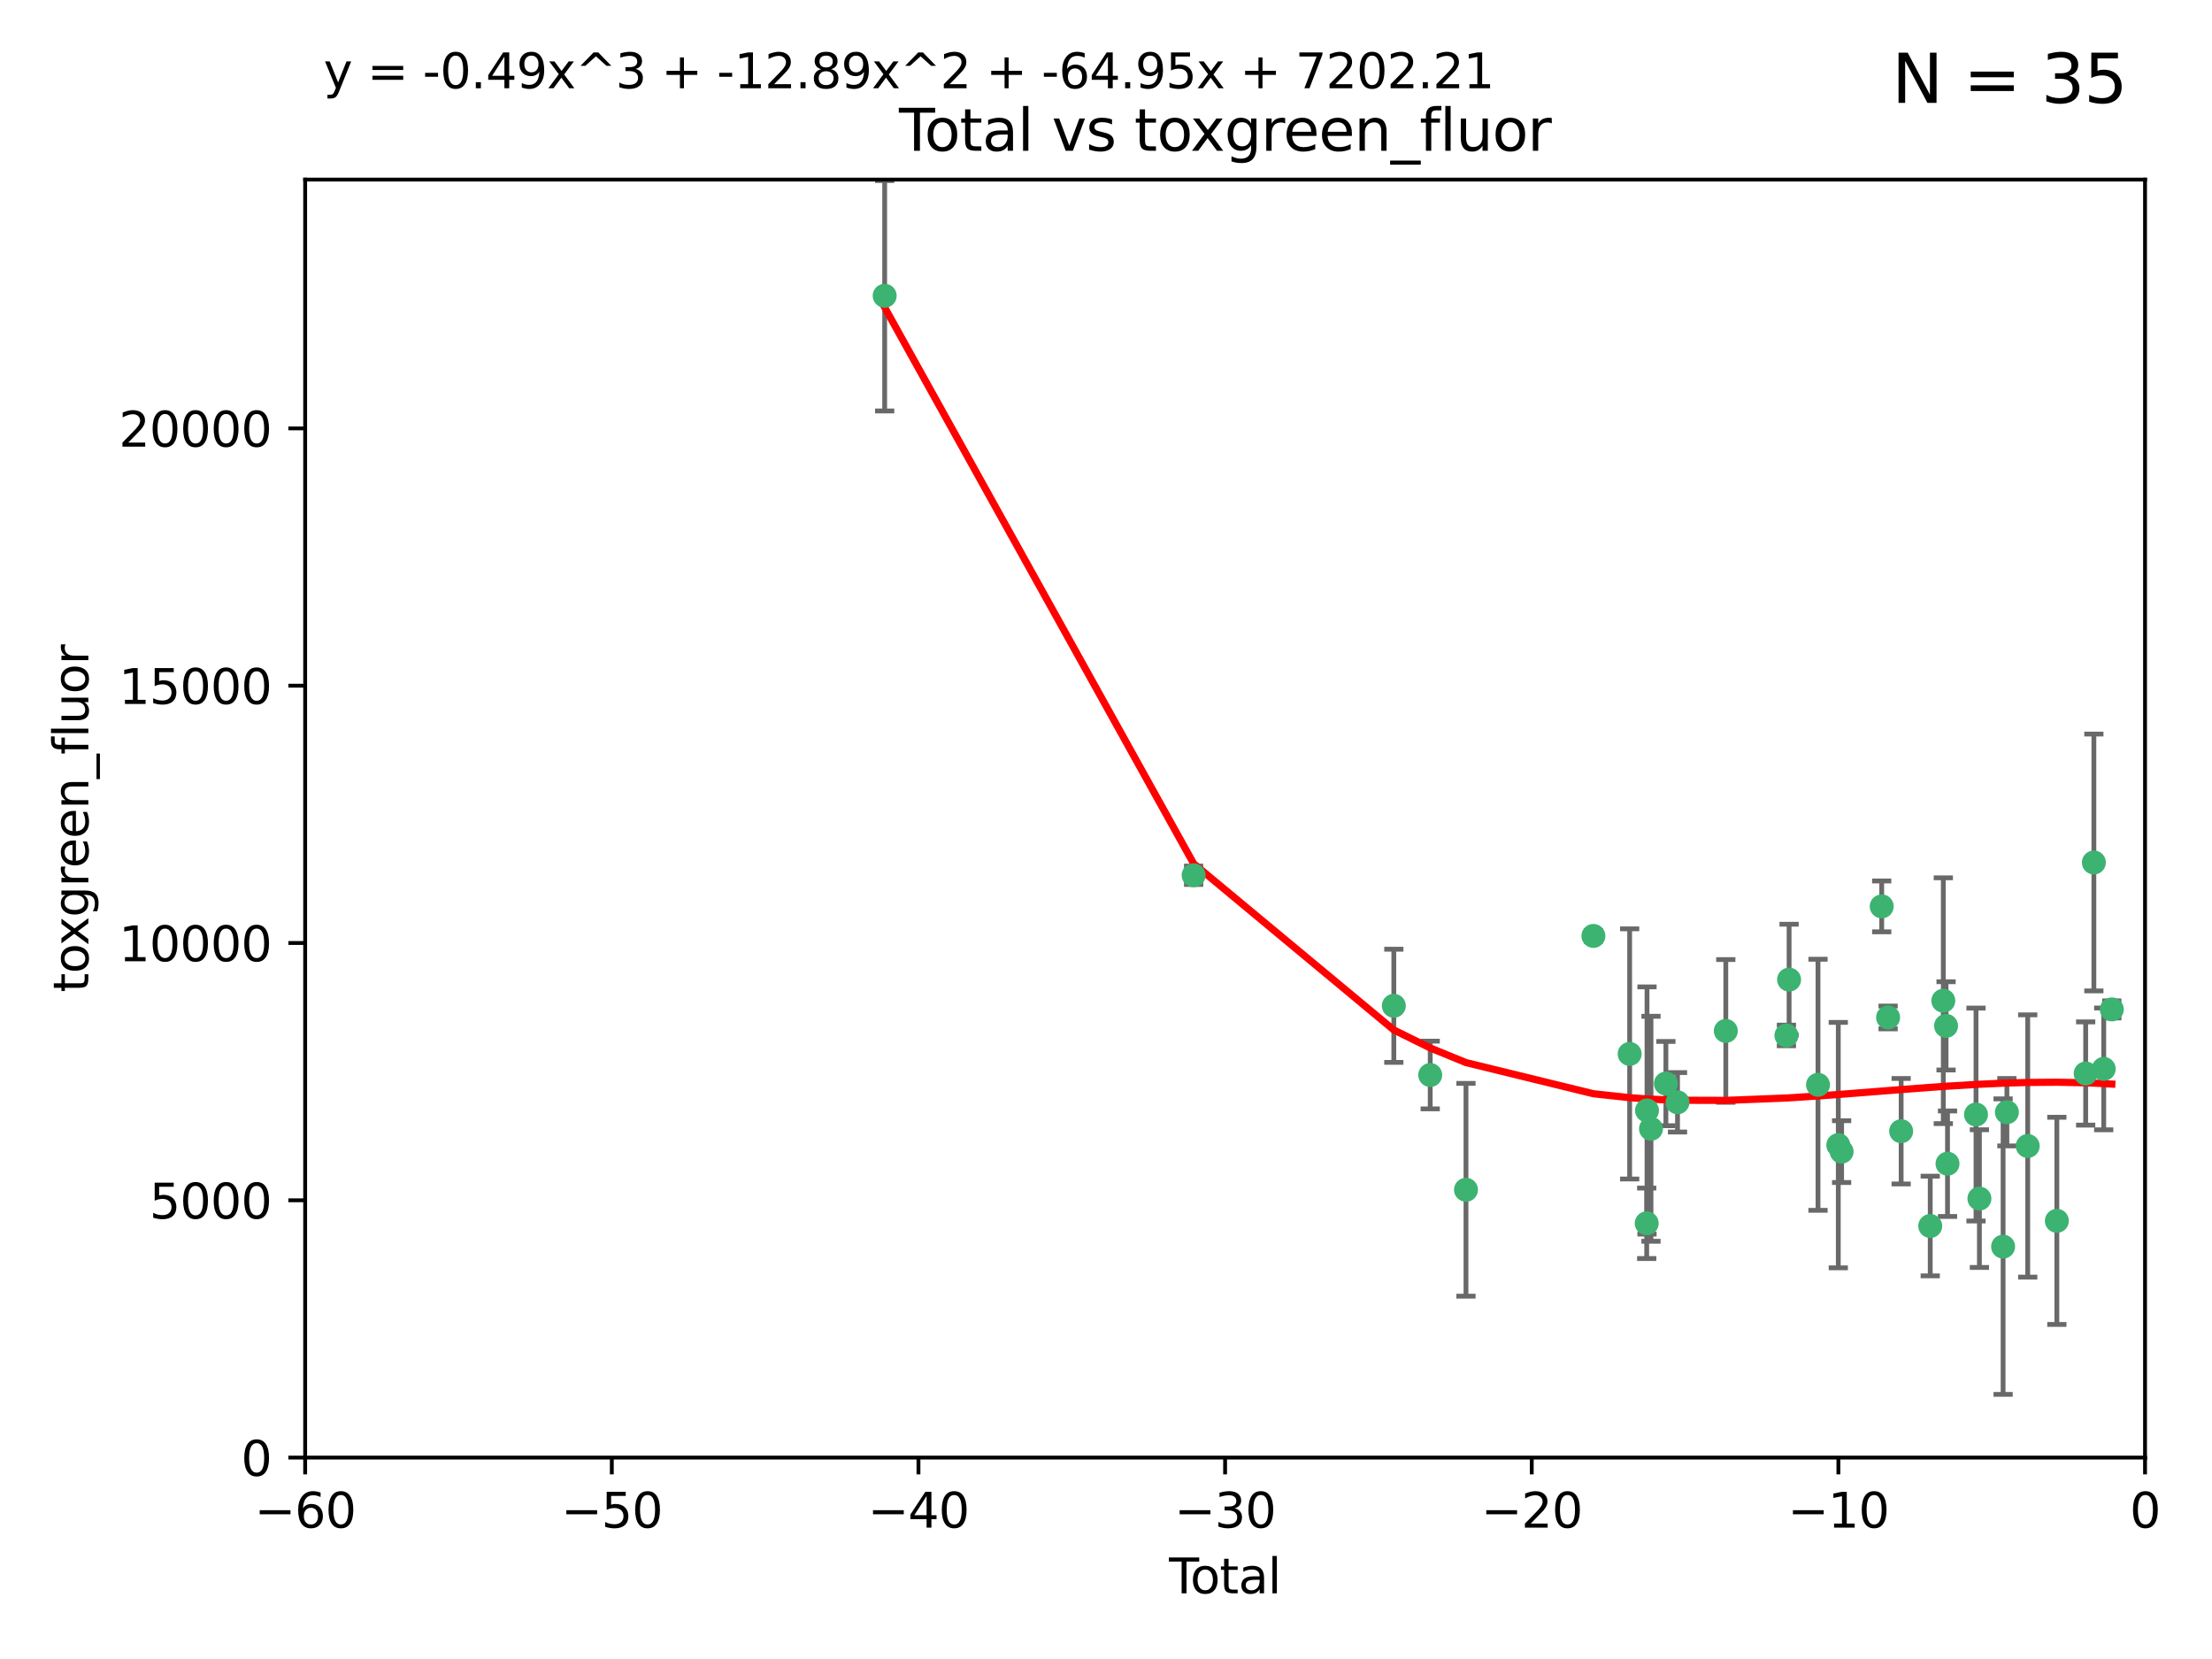 <?xml version="1.0" encoding="utf-8" standalone="no"?>
<!DOCTYPE svg PUBLIC "-//W3C//DTD SVG 1.1//EN"
  "http://www.w3.org/Graphics/SVG/1.1/DTD/svg11.dtd">
<svg xmlns:xlink="http://www.w3.org/1999/xlink" width="460.8pt" height="345.6pt" viewBox="0 0 460.8 345.6" xmlns="http://www.w3.org/2000/svg" version="1.1">
 <defs>
  <style type="text/css">*{stroke-linejoin: round; stroke-linecap: butt}</style>
 </defs>
 <g id="figure_1">
  <g id="patch_1">
   <path d="M 0 345.6 
L 460.8 345.6 
L 460.8 0 
L 0 0 
z
" style="fill: #ffffff"/>
  </g>
  <g id="axes_1">
   <g id="patch_2">
    <path d="M 63.571 303.64 
L 446.85 303.64 
L 446.85 37.411 
L 63.571 37.411 
z
" style="fill: #ffffff"/>
   </g>
   <g id="PathCollection_1">
    <defs>
     <path id="me48d6a58ec" d="M 0 1.118 
C 0.297 1.118 0.581 1 0.791 0.791 
C 1 0.581 1.118 0.297 1.118 0 
C 1.118 -0.297 1 -0.581 0.791 -0.791 
C 0.581 -1 0.297 -1.118 0 -1.118 
C -0.297 -1.118 -0.581 -1 -0.791 -0.791 
C -1 -0.581 -1.118 -0.297 -1.118 0 
C -1.118 0.297 -1 0.581 -0.791 0.791 
C -0.581 1 -0.297 1.118 0 1.118 
z
" style="stroke: #3cb371"/>
    </defs>
    <g clip-path="url(#p93c45eb9f1)">
     <use xlink:href="#me48d6a58ec" x="184.294" y="61.614" style="fill: #3cb371; stroke: #3cb371"/>
     <use xlink:href="#me48d6a58ec" x="248.655" y="182.332" style="fill: #3cb371; stroke: #3cb371"/>
     <use xlink:href="#me48d6a58ec" x="290.359" y="209.523" style="fill: #3cb371; stroke: #3cb371"/>
     <use xlink:href="#me48d6a58ec" x="297.94" y="223.946" style="fill: #3cb371; stroke: #3cb371"/>
     <use xlink:href="#me48d6a58ec" x="305.391" y="247.854" style="fill: #3cb371; stroke: #3cb371"/>
     <use xlink:href="#me48d6a58ec" x="331.936" y="194.97" style="fill: #3cb371; stroke: #3cb371"/>
     <use xlink:href="#me48d6a58ec" x="339.487" y="219.551" style="fill: #3cb371; stroke: #3cb371"/>
     <use xlink:href="#me48d6a58ec" x="343.038" y="254.837" style="fill: #3cb371; stroke: #3cb371"/>
     <use xlink:href="#me48d6a58ec" x="343.102" y="231.332" style="fill: #3cb371; stroke: #3cb371"/>
     <use xlink:href="#me48d6a58ec" x="343.931" y="235.142" style="fill: #3cb371; stroke: #3cb371"/>
     <use xlink:href="#me48d6a58ec" x="347.037" y="225.726" style="fill: #3cb371; stroke: #3cb371"/>
     <use xlink:href="#me48d6a58ec" x="349.456" y="229.629" style="fill: #3cb371; stroke: #3cb371"/>
     <use xlink:href="#me48d6a58ec" x="359.516" y="214.763" style="fill: #3cb371; stroke: #3cb371"/>
     <use xlink:href="#me48d6a58ec" x="372.144" y="215.703" style="fill: #3cb371; stroke: #3cb371"/>
     <use xlink:href="#me48d6a58ec" x="372.7" y="204.074" style="fill: #3cb371; stroke: #3cb371"/>
     <use xlink:href="#me48d6a58ec" x="378.726" y="225.982" style="fill: #3cb371; stroke: #3cb371"/>
     <use xlink:href="#me48d6a58ec" x="382.948" y="238.546" style="fill: #3cb371; stroke: #3cb371"/>
     <use xlink:href="#me48d6a58ec" x="383.643" y="239.903" style="fill: #3cb371; stroke: #3cb371"/>
     <use xlink:href="#me48d6a58ec" x="391.995" y="188.817" style="fill: #3cb371; stroke: #3cb371"/>
     <use xlink:href="#me48d6a58ec" x="393.325" y="211.954" style="fill: #3cb371; stroke: #3cb371"/>
     <use xlink:href="#me48d6a58ec" x="396.044" y="235.652" style="fill: #3cb371; stroke: #3cb371"/>
     <use xlink:href="#me48d6a58ec" x="402.103" y="255.398" style="fill: #3cb371; stroke: #3cb371"/>
     <use xlink:href="#me48d6a58ec" x="404.828" y="208.467" style="fill: #3cb371; stroke: #3cb371"/>
     <use xlink:href="#me48d6a58ec" x="405.4" y="213.709" style="fill: #3cb371; stroke: #3cb371"/>
     <use xlink:href="#me48d6a58ec" x="405.704" y="242.42" style="fill: #3cb371; stroke: #3cb371"/>
     <use xlink:href="#me48d6a58ec" x="411.637" y="232.178" style="fill: #3cb371; stroke: #3cb371"/>
     <use xlink:href="#me48d6a58ec" x="412.347" y="249.688" style="fill: #3cb371; stroke: #3cb371"/>
     <use xlink:href="#me48d6a58ec" x="417.282" y="259.693" style="fill: #3cb371; stroke: #3cb371"/>
     <use xlink:href="#me48d6a58ec" x="418.073" y="231.695" style="fill: #3cb371; stroke: #3cb371"/>
     <use xlink:href="#me48d6a58ec" x="422.412" y="238.73" style="fill: #3cb371; stroke: #3cb371"/>
     <use xlink:href="#me48d6a58ec" x="428.481" y="254.326" style="fill: #3cb371; stroke: #3cb371"/>
     <use xlink:href="#me48d6a58ec" x="434.484" y="223.629" style="fill: #3cb371; stroke: #3cb371"/>
     <use xlink:href="#me48d6a58ec" x="436.193" y="179.671" style="fill: #3cb371; stroke: #3cb371"/>
     <use xlink:href="#me48d6a58ec" x="438.245" y="222.67" style="fill: #3cb371; stroke: #3cb371"/>
     <use xlink:href="#me48d6a58ec" x="439.928" y="210.275" style="fill: #3cb371; stroke: #3cb371"/>
    </g>
   </g>
   <g id="matplotlib.axis_1">
    <g id="xtick_1">
     <g id="line2d_1">
      <defs>
       <path id="m7b985d8956" d="M 0 0 
L 0 3.5 
" style="stroke: #000000; stroke-width: 0.8"/>
      </defs>
      <g>
       <use xlink:href="#m7b985d8956" x="63.571" y="303.64" style="stroke: #000000; stroke-width: 0.8"/>
      </g>
     </g>
     <g id="text_1">
      <!-- −60 -->
      <g transform="translate(53.019 318.238)scale(0.1 -0.1)">
       <defs>
        <path id="DejaVuSans-2212" d="M 678 2272 
L 4684 2272 
L 4684 1741 
L 678 1741 
L 678 2272 
z
" transform="scale(0.016)"/>
        <path id="DejaVuSans-36" d="M 2113 2584 
Q 1688 2584 1439 2293 
Q 1191 2003 1191 1497 
Q 1191 994 1439 701 
Q 1688 409 2113 409 
Q 2538 409 2786 701 
Q 3034 994 3034 1497 
Q 3034 2003 2786 2293 
Q 2538 2584 2113 2584 
z
M 3366 4563 
L 3366 3988 
Q 3128 4100 2886 4159 
Q 2644 4219 2406 4219 
Q 1781 4219 1451 3797 
Q 1122 3375 1075 2522 
Q 1259 2794 1537 2939 
Q 1816 3084 2150 3084 
Q 2853 3084 3261 2657 
Q 3669 2231 3669 1497 
Q 3669 778 3244 343 
Q 2819 -91 2113 -91 
Q 1303 -91 875 529 
Q 447 1150 447 2328 
Q 447 3434 972 4092 
Q 1497 4750 2381 4750 
Q 2619 4750 2861 4703 
Q 3103 4656 3366 4563 
z
" transform="scale(0.016)"/>
        <path id="DejaVuSans-30" d="M 2034 4250 
Q 1547 4250 1301 3770 
Q 1056 3291 1056 2328 
Q 1056 1369 1301 889 
Q 1547 409 2034 409 
Q 2525 409 2770 889 
Q 3016 1369 3016 2328 
Q 3016 3291 2770 3770 
Q 2525 4250 2034 4250 
z
M 2034 4750 
Q 2819 4750 3233 4129 
Q 3647 3509 3647 2328 
Q 3647 1150 3233 529 
Q 2819 -91 2034 -91 
Q 1250 -91 836 529 
Q 422 1150 422 2328 
Q 422 3509 836 4129 
Q 1250 4750 2034 4750 
z
" transform="scale(0.016)"/>
       </defs>
       <use xlink:href="#DejaVuSans-2212"/>
       <use xlink:href="#DejaVuSans-36" x="83.789"/>
       <use xlink:href="#DejaVuSans-30" x="147.412"/>
      </g>
     </g>
    </g>
    <g id="xtick_2">
     <g id="line2d_2">
      <g>
       <use xlink:href="#m7b985d8956" x="127.451" y="303.64" style="stroke: #000000; stroke-width: 0.8"/>
      </g>
     </g>
     <g id="text_2">
      <!-- −50 -->
      <g transform="translate(116.899 318.238)scale(0.1 -0.1)">
       <defs>
        <path id="DejaVuSans-35" d="M 691 4666 
L 3169 4666 
L 3169 4134 
L 1269 4134 
L 1269 2991 
Q 1406 3038 1543 3061 
Q 1681 3084 1819 3084 
Q 2600 3084 3056 2656 
Q 3513 2228 3513 1497 
Q 3513 744 3044 326 
Q 2575 -91 1722 -91 
Q 1428 -91 1123 -41 
Q 819 9 494 109 
L 494 744 
Q 775 591 1075 516 
Q 1375 441 1709 441 
Q 2250 441 2565 725 
Q 2881 1009 2881 1497 
Q 2881 1984 2565 2268 
Q 2250 2553 1709 2553 
Q 1456 2553 1204 2497 
Q 953 2441 691 2322 
L 691 4666 
z
" transform="scale(0.016)"/>
       </defs>
       <use xlink:href="#DejaVuSans-2212"/>
       <use xlink:href="#DejaVuSans-35" x="83.789"/>
       <use xlink:href="#DejaVuSans-30" x="147.412"/>
      </g>
     </g>
    </g>
    <g id="xtick_3">
     <g id="line2d_3">
      <g>
       <use xlink:href="#m7b985d8956" x="191.331" y="303.64" style="stroke: #000000; stroke-width: 0.8"/>
      </g>
     </g>
     <g id="text_3">
      <!-- −40 -->
      <g transform="translate(180.778 318.238)scale(0.1 -0.1)">
       <defs>
        <path id="DejaVuSans-34" d="M 2419 4116 
L 825 1625 
L 2419 1625 
L 2419 4116 
z
M 2253 4666 
L 3047 4666 
L 3047 1625 
L 3713 1625 
L 3713 1100 
L 3047 1100 
L 3047 0 
L 2419 0 
L 2419 1100 
L 313 1100 
L 313 1709 
L 2253 4666 
z
" transform="scale(0.016)"/>
       </defs>
       <use xlink:href="#DejaVuSans-2212"/>
       <use xlink:href="#DejaVuSans-34" x="83.789"/>
       <use xlink:href="#DejaVuSans-30" x="147.412"/>
      </g>
     </g>
    </g>
    <g id="xtick_4">
     <g id="line2d_4">
      <g>
       <use xlink:href="#m7b985d8956" x="255.211" y="303.64" style="stroke: #000000; stroke-width: 0.8"/>
      </g>
     </g>
     <g id="text_4">
      <!-- −30 -->
      <g transform="translate(244.658 318.238)scale(0.1 -0.1)">
       <defs>
        <path id="DejaVuSans-33" d="M 2597 2516 
Q 3050 2419 3304 2112 
Q 3559 1806 3559 1356 
Q 3559 666 3084 287 
Q 2609 -91 1734 -91 
Q 1441 -91 1130 -33 
Q 819 25 488 141 
L 488 750 
Q 750 597 1062 519 
Q 1375 441 1716 441 
Q 2309 441 2620 675 
Q 2931 909 2931 1356 
Q 2931 1769 2642 2001 
Q 2353 2234 1838 2234 
L 1294 2234 
L 1294 2753 
L 1863 2753 
Q 2328 2753 2575 2939 
Q 2822 3125 2822 3475 
Q 2822 3834 2567 4026 
Q 2313 4219 1838 4219 
Q 1578 4219 1281 4162 
Q 984 4106 628 3988 
L 628 4550 
Q 988 4650 1302 4700 
Q 1616 4750 1894 4750 
Q 2613 4750 3031 4423 
Q 3450 4097 3450 3541 
Q 3450 3153 3228 2886 
Q 3006 2619 2597 2516 
z
" transform="scale(0.016)"/>
       </defs>
       <use xlink:href="#DejaVuSans-2212"/>
       <use xlink:href="#DejaVuSans-33" x="83.789"/>
       <use xlink:href="#DejaVuSans-30" x="147.412"/>
      </g>
     </g>
    </g>
    <g id="xtick_5">
     <g id="line2d_5">
      <g>
       <use xlink:href="#m7b985d8956" x="319.09" y="303.64" style="stroke: #000000; stroke-width: 0.8"/>
      </g>
     </g>
     <g id="text_5">
      <!-- −20 -->
      <g transform="translate(308.538 318.238)scale(0.1 -0.1)">
       <defs>
        <path id="DejaVuSans-32" d="M 1228 531 
L 3431 531 
L 3431 0 
L 469 0 
L 469 531 
Q 828 903 1448 1529 
Q 2069 2156 2228 2338 
Q 2531 2678 2651 2914 
Q 2772 3150 2772 3378 
Q 2772 3750 2511 3984 
Q 2250 4219 1831 4219 
Q 1534 4219 1204 4116 
Q 875 4013 500 3803 
L 500 4441 
Q 881 4594 1212 4672 
Q 1544 4750 1819 4750 
Q 2544 4750 2975 4387 
Q 3406 4025 3406 3419 
Q 3406 3131 3298 2873 
Q 3191 2616 2906 2266 
Q 2828 2175 2409 1742 
Q 1991 1309 1228 531 
z
" transform="scale(0.016)"/>
       </defs>
       <use xlink:href="#DejaVuSans-2212"/>
       <use xlink:href="#DejaVuSans-32" x="83.789"/>
       <use xlink:href="#DejaVuSans-30" x="147.412"/>
      </g>
     </g>
    </g>
    <g id="xtick_6">
     <g id="line2d_6">
      <g>
       <use xlink:href="#m7b985d8956" x="382.97" y="303.64" style="stroke: #000000; stroke-width: 0.8"/>
      </g>
     </g>
     <g id="text_6">
      <!-- −10 -->
      <g transform="translate(372.418 318.238)scale(0.1 -0.1)">
       <defs>
        <path id="DejaVuSans-31" d="M 794 531 
L 1825 531 
L 1825 4091 
L 703 3866 
L 703 4441 
L 1819 4666 
L 2450 4666 
L 2450 531 
L 3481 531 
L 3481 0 
L 794 0 
L 794 531 
z
" transform="scale(0.016)"/>
       </defs>
       <use xlink:href="#DejaVuSans-2212"/>
       <use xlink:href="#DejaVuSans-31" x="83.789"/>
       <use xlink:href="#DejaVuSans-30" x="147.412"/>
      </g>
     </g>
    </g>
    <g id="xtick_7">
     <g id="line2d_7">
      <g>
       <use xlink:href="#m7b985d8956" x="446.85" y="303.64" style="stroke: #000000; stroke-width: 0.8"/>
      </g>
     </g>
     <g id="text_7">
      <!-- 0 -->
      <g transform="translate(443.669 318.238)scale(0.1 -0.1)">
       <use xlink:href="#DejaVuSans-30"/>
      </g>
     </g>
    </g>
    <g id="text_8">
     <!-- Total -->
     <g transform="translate(243.534 331.917)scale(0.1 -0.1)">
      <defs>
       <path id="DejaVuSans-54" d="M -19 4666 
L 3928 4666 
L 3928 4134 
L 2272 4134 
L 2272 0 
L 1638 0 
L 1638 4134 
L -19 4134 
L -19 4666 
z
" transform="scale(0.016)"/>
       <path id="DejaVuSans-6f" d="M 1959 3097 
Q 1497 3097 1228 2736 
Q 959 2375 959 1747 
Q 959 1119 1226 758 
Q 1494 397 1959 397 
Q 2419 397 2687 759 
Q 2956 1122 2956 1747 
Q 2956 2369 2687 2733 
Q 2419 3097 1959 3097 
z
M 1959 3584 
Q 2709 3584 3137 3096 
Q 3566 2609 3566 1747 
Q 3566 888 3137 398 
Q 2709 -91 1959 -91 
Q 1206 -91 779 398 
Q 353 888 353 1747 
Q 353 2609 779 3096 
Q 1206 3584 1959 3584 
z
" transform="scale(0.016)"/>
       <path id="DejaVuSans-74" d="M 1172 4494 
L 1172 3500 
L 2356 3500 
L 2356 3053 
L 1172 3053 
L 1172 1153 
Q 1172 725 1289 603 
Q 1406 481 1766 481 
L 2356 481 
L 2356 0 
L 1766 0 
Q 1100 0 847 248 
Q 594 497 594 1153 
L 594 3053 
L 172 3053 
L 172 3500 
L 594 3500 
L 594 4494 
L 1172 4494 
z
" transform="scale(0.016)"/>
       <path id="DejaVuSans-61" d="M 2194 1759 
Q 1497 1759 1228 1600 
Q 959 1441 959 1056 
Q 959 750 1161 570 
Q 1363 391 1709 391 
Q 2188 391 2477 730 
Q 2766 1069 2766 1631 
L 2766 1759 
L 2194 1759 
z
M 3341 1997 
L 3341 0 
L 2766 0 
L 2766 531 
Q 2569 213 2275 61 
Q 1981 -91 1556 -91 
Q 1019 -91 701 211 
Q 384 513 384 1019 
Q 384 1609 779 1909 
Q 1175 2209 1959 2209 
L 2766 2209 
L 2766 2266 
Q 2766 2663 2505 2880 
Q 2244 3097 1772 3097 
Q 1472 3097 1187 3025 
Q 903 2953 641 2809 
L 641 3341 
Q 956 3463 1253 3523 
Q 1550 3584 1831 3584 
Q 2591 3584 2966 3190 
Q 3341 2797 3341 1997 
z
" transform="scale(0.016)"/>
       <path id="DejaVuSans-6c" d="M 603 4863 
L 1178 4863 
L 1178 0 
L 603 0 
L 603 4863 
z
" transform="scale(0.016)"/>
      </defs>
      <use xlink:href="#DejaVuSans-54"/>
      <use xlink:href="#DejaVuSans-6f" x="44.084"/>
      <use xlink:href="#DejaVuSans-74" x="105.266"/>
      <use xlink:href="#DejaVuSans-61" x="144.475"/>
      <use xlink:href="#DejaVuSans-6c" x="205.754"/>
     </g>
    </g>
   </g>
   <g id="matplotlib.axis_2">
    <g id="ytick_1">
     <g id="line2d_8">
      <defs>
       <path id="me3345f3d43" d="M 0 0 
L -3.5 0 
" style="stroke: #000000; stroke-width: 0.8"/>
      </defs>
      <g>
       <use xlink:href="#me3345f3d43" x="63.571" y="303.64" style="stroke: #000000; stroke-width: 0.8"/>
      </g>
     </g>
     <g id="text_9">
      <!-- 0 -->
      <g transform="translate(50.209 307.439)scale(0.1 -0.1)">
       <use xlink:href="#DejaVuSans-30"/>
      </g>
     </g>
    </g>
    <g id="ytick_2">
     <g id="line2d_9">
      <g>
       <use xlink:href="#me3345f3d43" x="63.571" y="250.04" style="stroke: #000000; stroke-width: 0.8"/>
      </g>
     </g>
     <g id="text_10">
      <!-- 5000 -->
      <g transform="translate(31.121 253.84)scale(0.1 -0.1)">
       <use xlink:href="#DejaVuSans-35"/>
       <use xlink:href="#DejaVuSans-30" x="63.623"/>
       <use xlink:href="#DejaVuSans-30" x="127.246"/>
       <use xlink:href="#DejaVuSans-30" x="190.869"/>
      </g>
     </g>
    </g>
    <g id="ytick_3">
     <g id="line2d_10">
      <g>
       <use xlink:href="#me3345f3d43" x="63.571" y="196.441" style="stroke: #000000; stroke-width: 0.8"/>
      </g>
     </g>
     <g id="text_11">
      <!-- 10000 -->
      <g transform="translate(24.759 200.24)scale(0.1 -0.1)">
       <use xlink:href="#DejaVuSans-31"/>
       <use xlink:href="#DejaVuSans-30" x="63.623"/>
       <use xlink:href="#DejaVuSans-30" x="127.246"/>
       <use xlink:href="#DejaVuSans-30" x="190.869"/>
       <use xlink:href="#DejaVuSans-30" x="254.492"/>
      </g>
     </g>
    </g>
    <g id="ytick_4">
     <g id="line2d_11">
      <g>
       <use xlink:href="#me3345f3d43" x="63.571" y="142.841" style="stroke: #000000; stroke-width: 0.8"/>
      </g>
     </g>
     <g id="text_12">
      <!-- 15000 -->
      <g transform="translate(24.759 146.64)scale(0.1 -0.1)">
       <use xlink:href="#DejaVuSans-31"/>
       <use xlink:href="#DejaVuSans-35" x="63.623"/>
       <use xlink:href="#DejaVuSans-30" x="127.246"/>
       <use xlink:href="#DejaVuSans-30" x="190.869"/>
       <use xlink:href="#DejaVuSans-30" x="254.492"/>
      </g>
     </g>
    </g>
    <g id="ytick_5">
     <g id="line2d_12">
      <g>
       <use xlink:href="#me3345f3d43" x="63.571" y="89.242" style="stroke: #000000; stroke-width: 0.8"/>
      </g>
     </g>
     <g id="text_13">
      <!-- 20000 -->
      <g transform="translate(24.759 93.041)scale(0.1 -0.1)">
       <use xlink:href="#DejaVuSans-32"/>
       <use xlink:href="#DejaVuSans-30" x="63.623"/>
       <use xlink:href="#DejaVuSans-30" x="127.246"/>
       <use xlink:href="#DejaVuSans-30" x="190.869"/>
       <use xlink:href="#DejaVuSans-30" x="254.492"/>
      </g>
     </g>
    </g>
    <g id="text_14">
     <!-- toxgreen_fluor -->
     <g transform="translate(18.401 206.72)rotate(-90)scale(0.1 -0.1)">
      <defs>
       <path id="DejaVuSans-78" d="M 3513 3500 
L 2247 1797 
L 3578 0 
L 2900 0 
L 1881 1375 
L 863 0 
L 184 0 
L 1544 1831 
L 300 3500 
L 978 3500 
L 1906 2253 
L 2834 3500 
L 3513 3500 
z
" transform="scale(0.016)"/>
       <path id="DejaVuSans-67" d="M 2906 1791 
Q 2906 2416 2648 2759 
Q 2391 3103 1925 3103 
Q 1463 3103 1205 2759 
Q 947 2416 947 1791 
Q 947 1169 1205 825 
Q 1463 481 1925 481 
Q 2391 481 2648 825 
Q 2906 1169 2906 1791 
z
M 3481 434 
Q 3481 -459 3084 -895 
Q 2688 -1331 1869 -1331 
Q 1566 -1331 1297 -1286 
Q 1028 -1241 775 -1147 
L 775 -588 
Q 1028 -725 1275 -790 
Q 1522 -856 1778 -856 
Q 2344 -856 2625 -561 
Q 2906 -266 2906 331 
L 2906 616 
Q 2728 306 2450 153 
Q 2172 0 1784 0 
Q 1141 0 747 490 
Q 353 981 353 1791 
Q 353 2603 747 3093 
Q 1141 3584 1784 3584 
Q 2172 3584 2450 3431 
Q 2728 3278 2906 2969 
L 2906 3500 
L 3481 3500 
L 3481 434 
z
" transform="scale(0.016)"/>
       <path id="DejaVuSans-72" d="M 2631 2963 
Q 2534 3019 2420 3045 
Q 2306 3072 2169 3072 
Q 1681 3072 1420 2755 
Q 1159 2438 1159 1844 
L 1159 0 
L 581 0 
L 581 3500 
L 1159 3500 
L 1159 2956 
Q 1341 3275 1631 3429 
Q 1922 3584 2338 3584 
Q 2397 3584 2469 3576 
Q 2541 3569 2628 3553 
L 2631 2963 
z
" transform="scale(0.016)"/>
       <path id="DejaVuSans-65" d="M 3597 1894 
L 3597 1613 
L 953 1613 
Q 991 1019 1311 708 
Q 1631 397 2203 397 
Q 2534 397 2845 478 
Q 3156 559 3463 722 
L 3463 178 
Q 3153 47 2828 -22 
Q 2503 -91 2169 -91 
Q 1331 -91 842 396 
Q 353 884 353 1716 
Q 353 2575 817 3079 
Q 1281 3584 2069 3584 
Q 2775 3584 3186 3129 
Q 3597 2675 3597 1894 
z
M 3022 2063 
Q 3016 2534 2758 2815 
Q 2500 3097 2075 3097 
Q 1594 3097 1305 2825 
Q 1016 2553 972 2059 
L 3022 2063 
z
" transform="scale(0.016)"/>
       <path id="DejaVuSans-6e" d="M 3513 2113 
L 3513 0 
L 2938 0 
L 2938 2094 
Q 2938 2591 2744 2837 
Q 2550 3084 2163 3084 
Q 1697 3084 1428 2787 
Q 1159 2491 1159 1978 
L 1159 0 
L 581 0 
L 581 3500 
L 1159 3500 
L 1159 2956 
Q 1366 3272 1645 3428 
Q 1925 3584 2291 3584 
Q 2894 3584 3203 3211 
Q 3513 2838 3513 2113 
z
" transform="scale(0.016)"/>
       <path id="DejaVuSans-5f" d="M 3263 -1063 
L 3263 -1509 
L -63 -1509 
L -63 -1063 
L 3263 -1063 
z
" transform="scale(0.016)"/>
       <path id="DejaVuSans-66" d="M 2375 4863 
L 2375 4384 
L 1825 4384 
Q 1516 4384 1395 4259 
Q 1275 4134 1275 3809 
L 1275 3500 
L 2222 3500 
L 2222 3053 
L 1275 3053 
L 1275 0 
L 697 0 
L 697 3053 
L 147 3053 
L 147 3500 
L 697 3500 
L 697 3744 
Q 697 4328 969 4595 
Q 1241 4863 1831 4863 
L 2375 4863 
z
" transform="scale(0.016)"/>
       <path id="DejaVuSans-75" d="M 544 1381 
L 544 3500 
L 1119 3500 
L 1119 1403 
Q 1119 906 1312 657 
Q 1506 409 1894 409 
Q 2359 409 2629 706 
Q 2900 1003 2900 1516 
L 2900 3500 
L 3475 3500 
L 3475 0 
L 2900 0 
L 2900 538 
Q 2691 219 2414 64 
Q 2138 -91 1772 -91 
Q 1169 -91 856 284 
Q 544 659 544 1381 
z
M 1991 3584 
L 1991 3584 
z
" transform="scale(0.016)"/>
      </defs>
      <use xlink:href="#DejaVuSans-74"/>
      <use xlink:href="#DejaVuSans-6f" x="39.209"/>
      <use xlink:href="#DejaVuSans-78" x="97.266"/>
      <use xlink:href="#DejaVuSans-67" x="156.445"/>
      <use xlink:href="#DejaVuSans-72" x="219.922"/>
      <use xlink:href="#DejaVuSans-65" x="258.785"/>
      <use xlink:href="#DejaVuSans-65" x="320.309"/>
      <use xlink:href="#DejaVuSans-6e" x="381.832"/>
      <use xlink:href="#DejaVuSans-5f" x="445.211"/>
      <use xlink:href="#DejaVuSans-66" x="495.211"/>
      <use xlink:href="#DejaVuSans-6c" x="530.416"/>
      <use xlink:href="#DejaVuSans-75" x="558.199"/>
      <use xlink:href="#DejaVuSans-6f" x="621.578"/>
      <use xlink:href="#DejaVuSans-72" x="682.76"/>
     </g>
    </g>
   </g>
   <g id="LineCollection_1">
    <path d="M 184.294 85.61 
L 184.294 37.617 
" clip-path="url(#p93c45eb9f1)" style="fill: none; stroke: #696969"/>
    <path d="M 248.655 184.246 
L 248.655 180.418 
" clip-path="url(#p93c45eb9f1)" style="fill: none; stroke: #696969"/>
    <path d="M 290.359 221.309 
L 290.359 197.738 
" clip-path="url(#p93c45eb9f1)" style="fill: none; stroke: #696969"/>
    <path d="M 297.94 231 
L 297.94 216.893 
" clip-path="url(#p93c45eb9f1)" style="fill: none; stroke: #696969"/>
    <path d="M 305.391 270.017 
L 305.391 225.69 
" clip-path="url(#p93c45eb9f1)" style="fill: none; stroke: #696969"/>
    <path d="M 331.936 196.069 
L 331.936 193.871 
" clip-path="url(#p93c45eb9f1)" style="fill: none; stroke: #696969"/>
    <path d="M 339.487 245.607 
L 339.487 193.496 
" clip-path="url(#p93c45eb9f1)" style="fill: none; stroke: #696969"/>
    <path d="M 343.038 262.177 
L 343.038 247.498 
" clip-path="url(#p93c45eb9f1)" style="fill: none; stroke: #696969"/>
    <path d="M 343.102 257.083 
L 343.102 205.581 
" clip-path="url(#p93c45eb9f1)" style="fill: none; stroke: #696969"/>
    <path d="M 343.931 258.576 
L 343.931 211.708 
" clip-path="url(#p93c45eb9f1)" style="fill: none; stroke: #696969"/>
    <path d="M 347.037 234.503 
L 347.037 216.949 
" clip-path="url(#p93c45eb9f1)" style="fill: none; stroke: #696969"/>
    <path d="M 349.456 235.82 
L 349.456 223.438 
" clip-path="url(#p93c45eb9f1)" style="fill: none; stroke: #696969"/>
    <path d="M 359.516 229.631 
L 359.516 199.894 
" clip-path="url(#p93c45eb9f1)" style="fill: none; stroke: #696969"/>
    <path d="M 372.144 217.852 
L 372.144 213.554 
" clip-path="url(#p93c45eb9f1)" style="fill: none; stroke: #696969"/>
    <path d="M 372.7 215.616 
L 372.7 192.533 
" clip-path="url(#p93c45eb9f1)" style="fill: none; stroke: #696969"/>
    <path d="M 378.726 252.135 
L 378.726 199.829 
" clip-path="url(#p93c45eb9f1)" style="fill: none; stroke: #696969"/>
    <path d="M 382.948 264.108 
L 382.948 212.985 
" clip-path="url(#p93c45eb9f1)" style="fill: none; stroke: #696969"/>
    <path d="M 383.643 246.339 
L 383.643 233.468 
" clip-path="url(#p93c45eb9f1)" style="fill: none; stroke: #696969"/>
    <path d="M 391.995 194.112 
L 391.995 183.522 
" clip-path="url(#p93c45eb9f1)" style="fill: none; stroke: #696969"/>
    <path d="M 393.325 214.326 
L 393.325 209.582 
" clip-path="url(#p93c45eb9f1)" style="fill: none; stroke: #696969"/>
    <path d="M 396.044 246.639 
L 396.044 224.665 
" clip-path="url(#p93c45eb9f1)" style="fill: none; stroke: #696969"/>
    <path d="M 402.103 265.779 
L 402.103 245.016 
" clip-path="url(#p93c45eb9f1)" style="fill: none; stroke: #696969"/>
    <path d="M 404.828 234.067 
L 404.828 182.867 
" clip-path="url(#p93c45eb9f1)" style="fill: none; stroke: #696969"/>
    <path d="M 405.4 222.902 
L 405.4 204.517 
" clip-path="url(#p93c45eb9f1)" style="fill: none; stroke: #696969"/>
    <path d="M 405.704 253.407 
L 405.704 231.433 
" clip-path="url(#p93c45eb9f1)" style="fill: none; stroke: #696969"/>
    <path d="M 411.637 254.353 
L 411.637 210.003 
" clip-path="url(#p93c45eb9f1)" style="fill: none; stroke: #696969"/>
    <path d="M 412.347 264.032 
L 412.347 235.343 
" clip-path="url(#p93c45eb9f1)" style="fill: none; stroke: #696969"/>
    <path d="M 417.282 290.471 
L 417.282 228.914 
" clip-path="url(#p93c45eb9f1)" style="fill: none; stroke: #696969"/>
    <path d="M 418.073 238.714 
L 418.073 224.675 
" clip-path="url(#p93c45eb9f1)" style="fill: none; stroke: #696969"/>
    <path d="M 422.412 266.049 
L 422.412 211.412 
" clip-path="url(#p93c45eb9f1)" style="fill: none; stroke: #696969"/>
    <path d="M 428.481 275.902 
L 428.481 232.749 
" clip-path="url(#p93c45eb9f1)" style="fill: none; stroke: #696969"/>
    <path d="M 434.484 234.381 
L 434.484 212.876 
" clip-path="url(#p93c45eb9f1)" style="fill: none; stroke: #696969"/>
    <path d="M 436.193 206.424 
L 436.193 152.918 
" clip-path="url(#p93c45eb9f1)" style="fill: none; stroke: #696969"/>
    <path d="M 438.245 235.358 
L 438.245 209.982 
" clip-path="url(#p93c45eb9f1)" style="fill: none; stroke: #696969"/>
    <path d="M 439.928 212.053 
L 439.928 208.496 
" clip-path="url(#p93c45eb9f1)" style="fill: none; stroke: #696969"/>
   </g>
   <g id="line2d_13">
    <defs>
     <path id="m973ae385b6" d="M 2 0 
L -2 -0 
" style="stroke: #696969"/>
    </defs>
    <g clip-path="url(#p93c45eb9f1)">
     <use xlink:href="#m973ae385b6" x="184.294" y="85.61" style="fill: #696969; stroke: #696969"/>
     <use xlink:href="#m973ae385b6" x="248.655" y="184.246" style="fill: #696969; stroke: #696969"/>
     <use xlink:href="#m973ae385b6" x="290.359" y="221.309" style="fill: #696969; stroke: #696969"/>
     <use xlink:href="#m973ae385b6" x="297.94" y="231" style="fill: #696969; stroke: #696969"/>
     <use xlink:href="#m973ae385b6" x="305.391" y="270.017" style="fill: #696969; stroke: #696969"/>
     <use xlink:href="#m973ae385b6" x="331.936" y="196.069" style="fill: #696969; stroke: #696969"/>
     <use xlink:href="#m973ae385b6" x="339.487" y="245.607" style="fill: #696969; stroke: #696969"/>
     <use xlink:href="#m973ae385b6" x="343.038" y="262.177" style="fill: #696969; stroke: #696969"/>
     <use xlink:href="#m973ae385b6" x="343.102" y="257.083" style="fill: #696969; stroke: #696969"/>
     <use xlink:href="#m973ae385b6" x="343.931" y="258.576" style="fill: #696969; stroke: #696969"/>
     <use xlink:href="#m973ae385b6" x="347.037" y="234.503" style="fill: #696969; stroke: #696969"/>
     <use xlink:href="#m973ae385b6" x="349.456" y="235.82" style="fill: #696969; stroke: #696969"/>
     <use xlink:href="#m973ae385b6" x="359.516" y="229.631" style="fill: #696969; stroke: #696969"/>
     <use xlink:href="#m973ae385b6" x="372.144" y="217.852" style="fill: #696969; stroke: #696969"/>
     <use xlink:href="#m973ae385b6" x="372.7" y="215.616" style="fill: #696969; stroke: #696969"/>
     <use xlink:href="#m973ae385b6" x="378.726" y="252.135" style="fill: #696969; stroke: #696969"/>
     <use xlink:href="#m973ae385b6" x="382.948" y="264.108" style="fill: #696969; stroke: #696969"/>
     <use xlink:href="#m973ae385b6" x="383.643" y="246.339" style="fill: #696969; stroke: #696969"/>
     <use xlink:href="#m973ae385b6" x="391.995" y="194.112" style="fill: #696969; stroke: #696969"/>
     <use xlink:href="#m973ae385b6" x="393.325" y="214.326" style="fill: #696969; stroke: #696969"/>
     <use xlink:href="#m973ae385b6" x="396.044" y="246.639" style="fill: #696969; stroke: #696969"/>
     <use xlink:href="#m973ae385b6" x="402.103" y="265.779" style="fill: #696969; stroke: #696969"/>
     <use xlink:href="#m973ae385b6" x="404.828" y="234.067" style="fill: #696969; stroke: #696969"/>
     <use xlink:href="#m973ae385b6" x="405.4" y="222.902" style="fill: #696969; stroke: #696969"/>
     <use xlink:href="#m973ae385b6" x="405.704" y="253.407" style="fill: #696969; stroke: #696969"/>
     <use xlink:href="#m973ae385b6" x="411.637" y="254.353" style="fill: #696969; stroke: #696969"/>
     <use xlink:href="#m973ae385b6" x="412.347" y="264.032" style="fill: #696969; stroke: #696969"/>
     <use xlink:href="#m973ae385b6" x="417.282" y="290.471" style="fill: #696969; stroke: #696969"/>
     <use xlink:href="#m973ae385b6" x="418.073" y="238.714" style="fill: #696969; stroke: #696969"/>
     <use xlink:href="#m973ae385b6" x="422.412" y="266.049" style="fill: #696969; stroke: #696969"/>
     <use xlink:href="#m973ae385b6" x="428.481" y="275.902" style="fill: #696969; stroke: #696969"/>
     <use xlink:href="#m973ae385b6" x="434.484" y="234.381" style="fill: #696969; stroke: #696969"/>
     <use xlink:href="#m973ae385b6" x="436.193" y="206.424" style="fill: #696969; stroke: #696969"/>
     <use xlink:href="#m973ae385b6" x="438.245" y="235.358" style="fill: #696969; stroke: #696969"/>
     <use xlink:href="#m973ae385b6" x="439.928" y="212.053" style="fill: #696969; stroke: #696969"/>
    </g>
   </g>
   <g id="line2d_14">
    <g clip-path="url(#p93c45eb9f1)">
     <use xlink:href="#m973ae385b6" x="184.294" y="37.617" style="fill: #696969; stroke: #696969"/>
     <use xlink:href="#m973ae385b6" x="248.655" y="180.418" style="fill: #696969; stroke: #696969"/>
     <use xlink:href="#m973ae385b6" x="290.359" y="197.738" style="fill: #696969; stroke: #696969"/>
     <use xlink:href="#m973ae385b6" x="297.94" y="216.893" style="fill: #696969; stroke: #696969"/>
     <use xlink:href="#m973ae385b6" x="305.391" y="225.69" style="fill: #696969; stroke: #696969"/>
     <use xlink:href="#m973ae385b6" x="331.936" y="193.871" style="fill: #696969; stroke: #696969"/>
     <use xlink:href="#m973ae385b6" x="339.487" y="193.496" style="fill: #696969; stroke: #696969"/>
     <use xlink:href="#m973ae385b6" x="343.038" y="247.498" style="fill: #696969; stroke: #696969"/>
     <use xlink:href="#m973ae385b6" x="343.102" y="205.581" style="fill: #696969; stroke: #696969"/>
     <use xlink:href="#m973ae385b6" x="343.931" y="211.708" style="fill: #696969; stroke: #696969"/>
     <use xlink:href="#m973ae385b6" x="347.037" y="216.949" style="fill: #696969; stroke: #696969"/>
     <use xlink:href="#m973ae385b6" x="349.456" y="223.438" style="fill: #696969; stroke: #696969"/>
     <use xlink:href="#m973ae385b6" x="359.516" y="199.894" style="fill: #696969; stroke: #696969"/>
     <use xlink:href="#m973ae385b6" x="372.144" y="213.554" style="fill: #696969; stroke: #696969"/>
     <use xlink:href="#m973ae385b6" x="372.7" y="192.533" style="fill: #696969; stroke: #696969"/>
     <use xlink:href="#m973ae385b6" x="378.726" y="199.829" style="fill: #696969; stroke: #696969"/>
     <use xlink:href="#m973ae385b6" x="382.948" y="212.985" style="fill: #696969; stroke: #696969"/>
     <use xlink:href="#m973ae385b6" x="383.643" y="233.468" style="fill: #696969; stroke: #696969"/>
     <use xlink:href="#m973ae385b6" x="391.995" y="183.522" style="fill: #696969; stroke: #696969"/>
     <use xlink:href="#m973ae385b6" x="393.325" y="209.582" style="fill: #696969; stroke: #696969"/>
     <use xlink:href="#m973ae385b6" x="396.044" y="224.665" style="fill: #696969; stroke: #696969"/>
     <use xlink:href="#m973ae385b6" x="402.103" y="245.016" style="fill: #696969; stroke: #696969"/>
     <use xlink:href="#m973ae385b6" x="404.828" y="182.867" style="fill: #696969; stroke: #696969"/>
     <use xlink:href="#m973ae385b6" x="405.4" y="204.517" style="fill: #696969; stroke: #696969"/>
     <use xlink:href="#m973ae385b6" x="405.704" y="231.433" style="fill: #696969; stroke: #696969"/>
     <use xlink:href="#m973ae385b6" x="411.637" y="210.003" style="fill: #696969; stroke: #696969"/>
     <use xlink:href="#m973ae385b6" x="412.347" y="235.343" style="fill: #696969; stroke: #696969"/>
     <use xlink:href="#m973ae385b6" x="417.282" y="228.914" style="fill: #696969; stroke: #696969"/>
     <use xlink:href="#m973ae385b6" x="418.073" y="224.675" style="fill: #696969; stroke: #696969"/>
     <use xlink:href="#m973ae385b6" x="422.412" y="211.412" style="fill: #696969; stroke: #696969"/>
     <use xlink:href="#m973ae385b6" x="428.481" y="232.749" style="fill: #696969; stroke: #696969"/>
     <use xlink:href="#m973ae385b6" x="434.484" y="212.876" style="fill: #696969; stroke: #696969"/>
     <use xlink:href="#m973ae385b6" x="436.193" y="152.918" style="fill: #696969; stroke: #696969"/>
     <use xlink:href="#m973ae385b6" x="438.245" y="209.982" style="fill: #696969; stroke: #696969"/>
     <use xlink:href="#m973ae385b6" x="439.928" y="208.496" style="fill: #696969; stroke: #696969"/>
    </g>
   </g>
   <g id="line2d_15">
    <path d="M 184.294 64.039 
L 248.655 179.906 
L 290.359 214.563 
L 297.94 218.31 
L 305.391 221.357 
L 331.936 227.846 
L 339.487 228.664 
L 343.038 228.921 
L 343.102 228.925 
L 343.931 228.974 
L 347.037 229.122 
L 349.456 229.202 
L 359.516 229.233 
L 372.144 228.735 
L 372.7 228.703 
L 378.726 228.313 
L 382.948 228.005 
L 383.643 227.953 
L 391.995 227.297 
L 393.325 227.192 
L 396.044 226.978 
L 402.103 226.52 
L 404.828 226.329 
L 405.4 226.29 
L 405.704 226.27 
L 411.637 225.909 
L 412.347 225.871 
L 417.282 225.647 
L 418.073 225.618 
L 422.412 225.496 
L 428.481 225.448 
L 434.484 225.565 
L 436.193 225.631 
L 438.245 225.733 
L 439.928 225.834 
" clip-path="url(#p93c45eb9f1)" style="fill: none; stroke: #ff0000; stroke-width: 1.5; stroke-linecap: square"/>
   </g>
   <g id="line2d_16">
    <defs>
     <path id="mca5b97728a" d="M 0 2 
C 0.53 2 1.039 1.789 1.414 1.414 
C 1.789 1.039 2 0.53 2 0 
C 2 -0.53 1.789 -1.039 1.414 -1.414 
C 1.039 -1.789 0.53 -2 0 -2 
C -0.53 -2 -1.039 -1.789 -1.414 -1.414 
C -1.789 -1.039 -2 -0.53 -2 0 
C -2 0.53 -1.789 1.039 -1.414 1.414 
C -1.039 1.789 -0.53 2 0 2 
z
" style="stroke: #3cb371"/>
    </defs>
    <g clip-path="url(#p93c45eb9f1)">
     <use xlink:href="#mca5b97728a" x="184.294" y="61.614" style="fill: #3cb371; stroke: #3cb371"/>
     <use xlink:href="#mca5b97728a" x="248.655" y="182.332" style="fill: #3cb371; stroke: #3cb371"/>
     <use xlink:href="#mca5b97728a" x="290.359" y="209.523" style="fill: #3cb371; stroke: #3cb371"/>
     <use xlink:href="#mca5b97728a" x="297.94" y="223.946" style="fill: #3cb371; stroke: #3cb371"/>
     <use xlink:href="#mca5b97728a" x="305.391" y="247.854" style="fill: #3cb371; stroke: #3cb371"/>
     <use xlink:href="#mca5b97728a" x="331.936" y="194.97" style="fill: #3cb371; stroke: #3cb371"/>
     <use xlink:href="#mca5b97728a" x="339.487" y="219.551" style="fill: #3cb371; stroke: #3cb371"/>
     <use xlink:href="#mca5b97728a" x="343.038" y="254.837" style="fill: #3cb371; stroke: #3cb371"/>
     <use xlink:href="#mca5b97728a" x="343.102" y="231.332" style="fill: #3cb371; stroke: #3cb371"/>
     <use xlink:href="#mca5b97728a" x="343.931" y="235.142" style="fill: #3cb371; stroke: #3cb371"/>
     <use xlink:href="#mca5b97728a" x="347.037" y="225.726" style="fill: #3cb371; stroke: #3cb371"/>
     <use xlink:href="#mca5b97728a" x="349.456" y="229.629" style="fill: #3cb371; stroke: #3cb371"/>
     <use xlink:href="#mca5b97728a" x="359.516" y="214.763" style="fill: #3cb371; stroke: #3cb371"/>
     <use xlink:href="#mca5b97728a" x="372.144" y="215.703" style="fill: #3cb371; stroke: #3cb371"/>
     <use xlink:href="#mca5b97728a" x="372.7" y="204.074" style="fill: #3cb371; stroke: #3cb371"/>
     <use xlink:href="#mca5b97728a" x="378.726" y="225.982" style="fill: #3cb371; stroke: #3cb371"/>
     <use xlink:href="#mca5b97728a" x="382.948" y="238.546" style="fill: #3cb371; stroke: #3cb371"/>
     <use xlink:href="#mca5b97728a" x="383.643" y="239.903" style="fill: #3cb371; stroke: #3cb371"/>
     <use xlink:href="#mca5b97728a" x="391.995" y="188.817" style="fill: #3cb371; stroke: #3cb371"/>
     <use xlink:href="#mca5b97728a" x="393.325" y="211.954" style="fill: #3cb371; stroke: #3cb371"/>
     <use xlink:href="#mca5b97728a" x="396.044" y="235.652" style="fill: #3cb371; stroke: #3cb371"/>
     <use xlink:href="#mca5b97728a" x="402.103" y="255.398" style="fill: #3cb371; stroke: #3cb371"/>
     <use xlink:href="#mca5b97728a" x="404.828" y="208.467" style="fill: #3cb371; stroke: #3cb371"/>
     <use xlink:href="#mca5b97728a" x="405.4" y="213.709" style="fill: #3cb371; stroke: #3cb371"/>
     <use xlink:href="#mca5b97728a" x="405.704" y="242.42" style="fill: #3cb371; stroke: #3cb371"/>
     <use xlink:href="#mca5b97728a" x="411.637" y="232.178" style="fill: #3cb371; stroke: #3cb371"/>
     <use xlink:href="#mca5b97728a" x="412.347" y="249.688" style="fill: #3cb371; stroke: #3cb371"/>
     <use xlink:href="#mca5b97728a" x="417.282" y="259.693" style="fill: #3cb371; stroke: #3cb371"/>
     <use xlink:href="#mca5b97728a" x="418.073" y="231.695" style="fill: #3cb371; stroke: #3cb371"/>
     <use xlink:href="#mca5b97728a" x="422.412" y="238.73" style="fill: #3cb371; stroke: #3cb371"/>
     <use xlink:href="#mca5b97728a" x="428.481" y="254.326" style="fill: #3cb371; stroke: #3cb371"/>
     <use xlink:href="#mca5b97728a" x="434.484" y="223.629" style="fill: #3cb371; stroke: #3cb371"/>
     <use xlink:href="#mca5b97728a" x="436.193" y="179.671" style="fill: #3cb371; stroke: #3cb371"/>
     <use xlink:href="#mca5b97728a" x="438.245" y="222.67" style="fill: #3cb371; stroke: #3cb371"/>
     <use xlink:href="#mca5b97728a" x="439.928" y="210.275" style="fill: #3cb371; stroke: #3cb371"/>
    </g>
   </g>
   <g id="patch_3">
    <path d="M 63.571 303.64 
L 63.571 37.411 
" style="fill: none; stroke: #000000; stroke-width: 0.8; stroke-linejoin: miter; stroke-linecap: square"/>
   </g>
   <g id="patch_4">
    <path d="M 446.85 303.64 
L 446.85 37.411 
" style="fill: none; stroke: #000000; stroke-width: 0.8; stroke-linejoin: miter; stroke-linecap: square"/>
   </g>
   <g id="patch_5">
    <path d="M 63.571 303.64 
L 446.85 303.64 
" style="fill: none; stroke: #000000; stroke-width: 0.8; stroke-linejoin: miter; stroke-linecap: square"/>
   </g>
   <g id="patch_6">
    <path d="M 63.571 37.411 
L 446.85 37.411 
" style="fill: none; stroke: #000000; stroke-width: 0.8; stroke-linejoin: miter; stroke-linecap: square"/>
   </g>
   <g id="text_15">
    <!-- N = 35 -->
    <g transform="translate(394.098 21.426)scale(0.14 -0.14)">
     <defs>
      <path id="DejaVuSans-4e" d="M 628 4666 
L 1478 4666 
L 3547 763 
L 3547 4666 
L 4159 4666 
L 4159 0 
L 3309 0 
L 1241 3903 
L 1241 0 
L 628 0 
L 628 4666 
z
" transform="scale(0.016)"/>
      <path id="DejaVuSans-20" transform="scale(0.016)"/>
      <path id="DejaVuSans-3d" d="M 678 2906 
L 4684 2906 
L 4684 2381 
L 678 2381 
L 678 2906 
z
M 678 1631 
L 4684 1631 
L 4684 1100 
L 678 1100 
L 678 1631 
z
" transform="scale(0.016)"/>
     </defs>
     <use xlink:href="#DejaVuSans-4e"/>
     <use xlink:href="#DejaVuSans-20" x="74.805"/>
     <use xlink:href="#DejaVuSans-3d" x="106.592"/>
     <use xlink:href="#DejaVuSans-20" x="190.381"/>
     <use xlink:href="#DejaVuSans-33" x="222.168"/>
     <use xlink:href="#DejaVuSans-35" x="285.791"/>
    </g>
   </g>
   <g id="text_16">
    <!-- y = -0.49x^3 + -12.89x^2 + -64.95x + 7202.21 -->
    <g transform="translate(67.404 18.387)scale(0.1 -0.1)">
     <defs>
      <path id="DejaVuSans-79" d="M 2059 -325 
Q 1816 -950 1584 -1140 
Q 1353 -1331 966 -1331 
L 506 -1331 
L 506 -850 
L 844 -850 
Q 1081 -850 1212 -737 
Q 1344 -625 1503 -206 
L 1606 56 
L 191 3500 
L 800 3500 
L 1894 763 
L 2988 3500 
L 3597 3500 
L 2059 -325 
z
" transform="scale(0.016)"/>
      <path id="DejaVuSans-2d" d="M 313 2009 
L 1997 2009 
L 1997 1497 
L 313 1497 
L 313 2009 
z
" transform="scale(0.016)"/>
      <path id="DejaVuSans-2e" d="M 684 794 
L 1344 794 
L 1344 0 
L 684 0 
L 684 794 
z
" transform="scale(0.016)"/>
      <path id="DejaVuSans-39" d="M 703 97 
L 703 672 
Q 941 559 1184 500 
Q 1428 441 1663 441 
Q 2288 441 2617 861 
Q 2947 1281 2994 2138 
Q 2813 1869 2534 1725 
Q 2256 1581 1919 1581 
Q 1219 1581 811 2004 
Q 403 2428 403 3163 
Q 403 3881 828 4315 
Q 1253 4750 1959 4750 
Q 2769 4750 3195 4129 
Q 3622 3509 3622 2328 
Q 3622 1225 3098 567 
Q 2575 -91 1691 -91 
Q 1453 -91 1209 -44 
Q 966 3 703 97 
z
M 1959 2075 
Q 2384 2075 2632 2365 
Q 2881 2656 2881 3163 
Q 2881 3666 2632 3958 
Q 2384 4250 1959 4250 
Q 1534 4250 1286 3958 
Q 1038 3666 1038 3163 
Q 1038 2656 1286 2365 
Q 1534 2075 1959 2075 
z
" transform="scale(0.016)"/>
      <path id="DejaVuSans-5e" d="M 2988 4666 
L 4684 2925 
L 4056 2925 
L 2681 4159 
L 1306 2925 
L 678 2925 
L 2375 4666 
L 2988 4666 
z
" transform="scale(0.016)"/>
      <path id="DejaVuSans-2b" d="M 2944 4013 
L 2944 2272 
L 4684 2272 
L 4684 1741 
L 2944 1741 
L 2944 0 
L 2419 0 
L 2419 1741 
L 678 1741 
L 678 2272 
L 2419 2272 
L 2419 4013 
L 2944 4013 
z
" transform="scale(0.016)"/>
      <path id="DejaVuSans-38" d="M 2034 2216 
Q 1584 2216 1326 1975 
Q 1069 1734 1069 1313 
Q 1069 891 1326 650 
Q 1584 409 2034 409 
Q 2484 409 2743 651 
Q 3003 894 3003 1313 
Q 3003 1734 2745 1975 
Q 2488 2216 2034 2216 
z
M 1403 2484 
Q 997 2584 770 2862 
Q 544 3141 544 3541 
Q 544 4100 942 4425 
Q 1341 4750 2034 4750 
Q 2731 4750 3128 4425 
Q 3525 4100 3525 3541 
Q 3525 3141 3298 2862 
Q 3072 2584 2669 2484 
Q 3125 2378 3379 2068 
Q 3634 1759 3634 1313 
Q 3634 634 3220 271 
Q 2806 -91 2034 -91 
Q 1263 -91 848 271 
Q 434 634 434 1313 
Q 434 1759 690 2068 
Q 947 2378 1403 2484 
z
M 1172 3481 
Q 1172 3119 1398 2916 
Q 1625 2713 2034 2713 
Q 2441 2713 2670 2916 
Q 2900 3119 2900 3481 
Q 2900 3844 2670 4047 
Q 2441 4250 2034 4250 
Q 1625 4250 1398 4047 
Q 1172 3844 1172 3481 
z
" transform="scale(0.016)"/>
      <path id="DejaVuSans-37" d="M 525 4666 
L 3525 4666 
L 3525 4397 
L 1831 0 
L 1172 0 
L 2766 4134 
L 525 4134 
L 525 4666 
z
" transform="scale(0.016)"/>
     </defs>
     <use xlink:href="#DejaVuSans-79"/>
     <use xlink:href="#DejaVuSans-20" x="59.18"/>
     <use xlink:href="#DejaVuSans-3d" x="90.967"/>
     <use xlink:href="#DejaVuSans-20" x="174.756"/>
     <use xlink:href="#DejaVuSans-2d" x="206.543"/>
     <use xlink:href="#DejaVuSans-30" x="242.627"/>
     <use xlink:href="#DejaVuSans-2e" x="306.25"/>
     <use xlink:href="#DejaVuSans-34" x="338.037"/>
     <use xlink:href="#DejaVuSans-39" x="401.66"/>
     <use xlink:href="#DejaVuSans-78" x="465.283"/>
     <use xlink:href="#DejaVuSans-5e" x="524.463"/>
     <use xlink:href="#DejaVuSans-33" x="608.252"/>
     <use xlink:href="#DejaVuSans-20" x="671.875"/>
     <use xlink:href="#DejaVuSans-2b" x="703.662"/>
     <use xlink:href="#DejaVuSans-20" x="787.451"/>
     <use xlink:href="#DejaVuSans-2d" x="819.238"/>
     <use xlink:href="#DejaVuSans-31" x="855.322"/>
     <use xlink:href="#DejaVuSans-32" x="918.945"/>
     <use xlink:href="#DejaVuSans-2e" x="982.568"/>
     <use xlink:href="#DejaVuSans-38" x="1014.355"/>
     <use xlink:href="#DejaVuSans-39" x="1077.979"/>
     <use xlink:href="#DejaVuSans-78" x="1141.602"/>
     <use xlink:href="#DejaVuSans-5e" x="1200.781"/>
     <use xlink:href="#DejaVuSans-32" x="1284.57"/>
     <use xlink:href="#DejaVuSans-20" x="1348.193"/>
     <use xlink:href="#DejaVuSans-2b" x="1379.98"/>
     <use xlink:href="#DejaVuSans-20" x="1463.77"/>
     <use xlink:href="#DejaVuSans-2d" x="1495.557"/>
     <use xlink:href="#DejaVuSans-36" x="1531.641"/>
     <use xlink:href="#DejaVuSans-34" x="1595.264"/>
     <use xlink:href="#DejaVuSans-2e" x="1658.887"/>
     <use xlink:href="#DejaVuSans-39" x="1690.674"/>
     <use xlink:href="#DejaVuSans-35" x="1754.297"/>
     <use xlink:href="#DejaVuSans-78" x="1817.92"/>
     <use xlink:href="#DejaVuSans-20" x="1877.1"/>
     <use xlink:href="#DejaVuSans-2b" x="1908.887"/>
     <use xlink:href="#DejaVuSans-20" x="1992.676"/>
     <use xlink:href="#DejaVuSans-37" x="2024.463"/>
     <use xlink:href="#DejaVuSans-32" x="2088.086"/>
     <use xlink:href="#DejaVuSans-30" x="2151.709"/>
     <use xlink:href="#DejaVuSans-32" x="2215.332"/>
     <use xlink:href="#DejaVuSans-2e" x="2278.955"/>
     <use xlink:href="#DejaVuSans-32" x="2310.742"/>
     <use xlink:href="#DejaVuSans-31" x="2374.365"/>
    </g>
   </g>
   <g id="text_17">
    <!-- Total vs toxgreen_fluor -->
    <g transform="translate(187.275 31.411)scale(0.12 -0.12)">
     <defs>
      <path id="DejaVuSans-76" d="M 191 3500 
L 800 3500 
L 1894 563 
L 2988 3500 
L 3597 3500 
L 2284 0 
L 1503 0 
L 191 3500 
z
" transform="scale(0.016)"/>
      <path id="DejaVuSans-73" d="M 2834 3397 
L 2834 2853 
Q 2591 2978 2328 3040 
Q 2066 3103 1784 3103 
Q 1356 3103 1142 2972 
Q 928 2841 928 2578 
Q 928 2378 1081 2264 
Q 1234 2150 1697 2047 
L 1894 2003 
Q 2506 1872 2764 1633 
Q 3022 1394 3022 966 
Q 3022 478 2636 193 
Q 2250 -91 1575 -91 
Q 1294 -91 989 -36 
Q 684 19 347 128 
L 347 722 
Q 666 556 975 473 
Q 1284 391 1588 391 
Q 1994 391 2212 530 
Q 2431 669 2431 922 
Q 2431 1156 2273 1281 
Q 2116 1406 1581 1522 
L 1381 1569 
Q 847 1681 609 1914 
Q 372 2147 372 2553 
Q 372 3047 722 3315 
Q 1072 3584 1716 3584 
Q 2034 3584 2315 3537 
Q 2597 3491 2834 3397 
z
" transform="scale(0.016)"/>
     </defs>
     <use xlink:href="#DejaVuSans-54"/>
     <use xlink:href="#DejaVuSans-6f" x="44.084"/>
     <use xlink:href="#DejaVuSans-74" x="105.266"/>
     <use xlink:href="#DejaVuSans-61" x="144.475"/>
     <use xlink:href="#DejaVuSans-6c" x="205.754"/>
     <use xlink:href="#DejaVuSans-20" x="233.537"/>
     <use xlink:href="#DejaVuSans-76" x="265.324"/>
     <use xlink:href="#DejaVuSans-73" x="324.504"/>
     <use xlink:href="#DejaVuSans-20" x="376.604"/>
     <use xlink:href="#DejaVuSans-74" x="408.391"/>
     <use xlink:href="#DejaVuSans-6f" x="447.6"/>
     <use xlink:href="#DejaVuSans-78" x="505.656"/>
     <use xlink:href="#DejaVuSans-67" x="564.836"/>
     <use xlink:href="#DejaVuSans-72" x="628.312"/>
     <use xlink:href="#DejaVuSans-65" x="667.176"/>
     <use xlink:href="#DejaVuSans-65" x="728.699"/>
     <use xlink:href="#DejaVuSans-6e" x="790.223"/>
     <use xlink:href="#DejaVuSans-5f" x="853.602"/>
     <use xlink:href="#DejaVuSans-66" x="903.602"/>
     <use xlink:href="#DejaVuSans-6c" x="938.807"/>
     <use xlink:href="#DejaVuSans-75" x="966.59"/>
     <use xlink:href="#DejaVuSans-6f" x="1029.969"/>
     <use xlink:href="#DejaVuSans-72" x="1091.15"/>
    </g>
   </g>
  </g>
 </g>
 <defs>
  <clipPath id="p93c45eb9f1">
   <rect x="63.571" y="37.411" width="383.279" height="266.229"/>
  </clipPath>
 </defs>
</svg>
